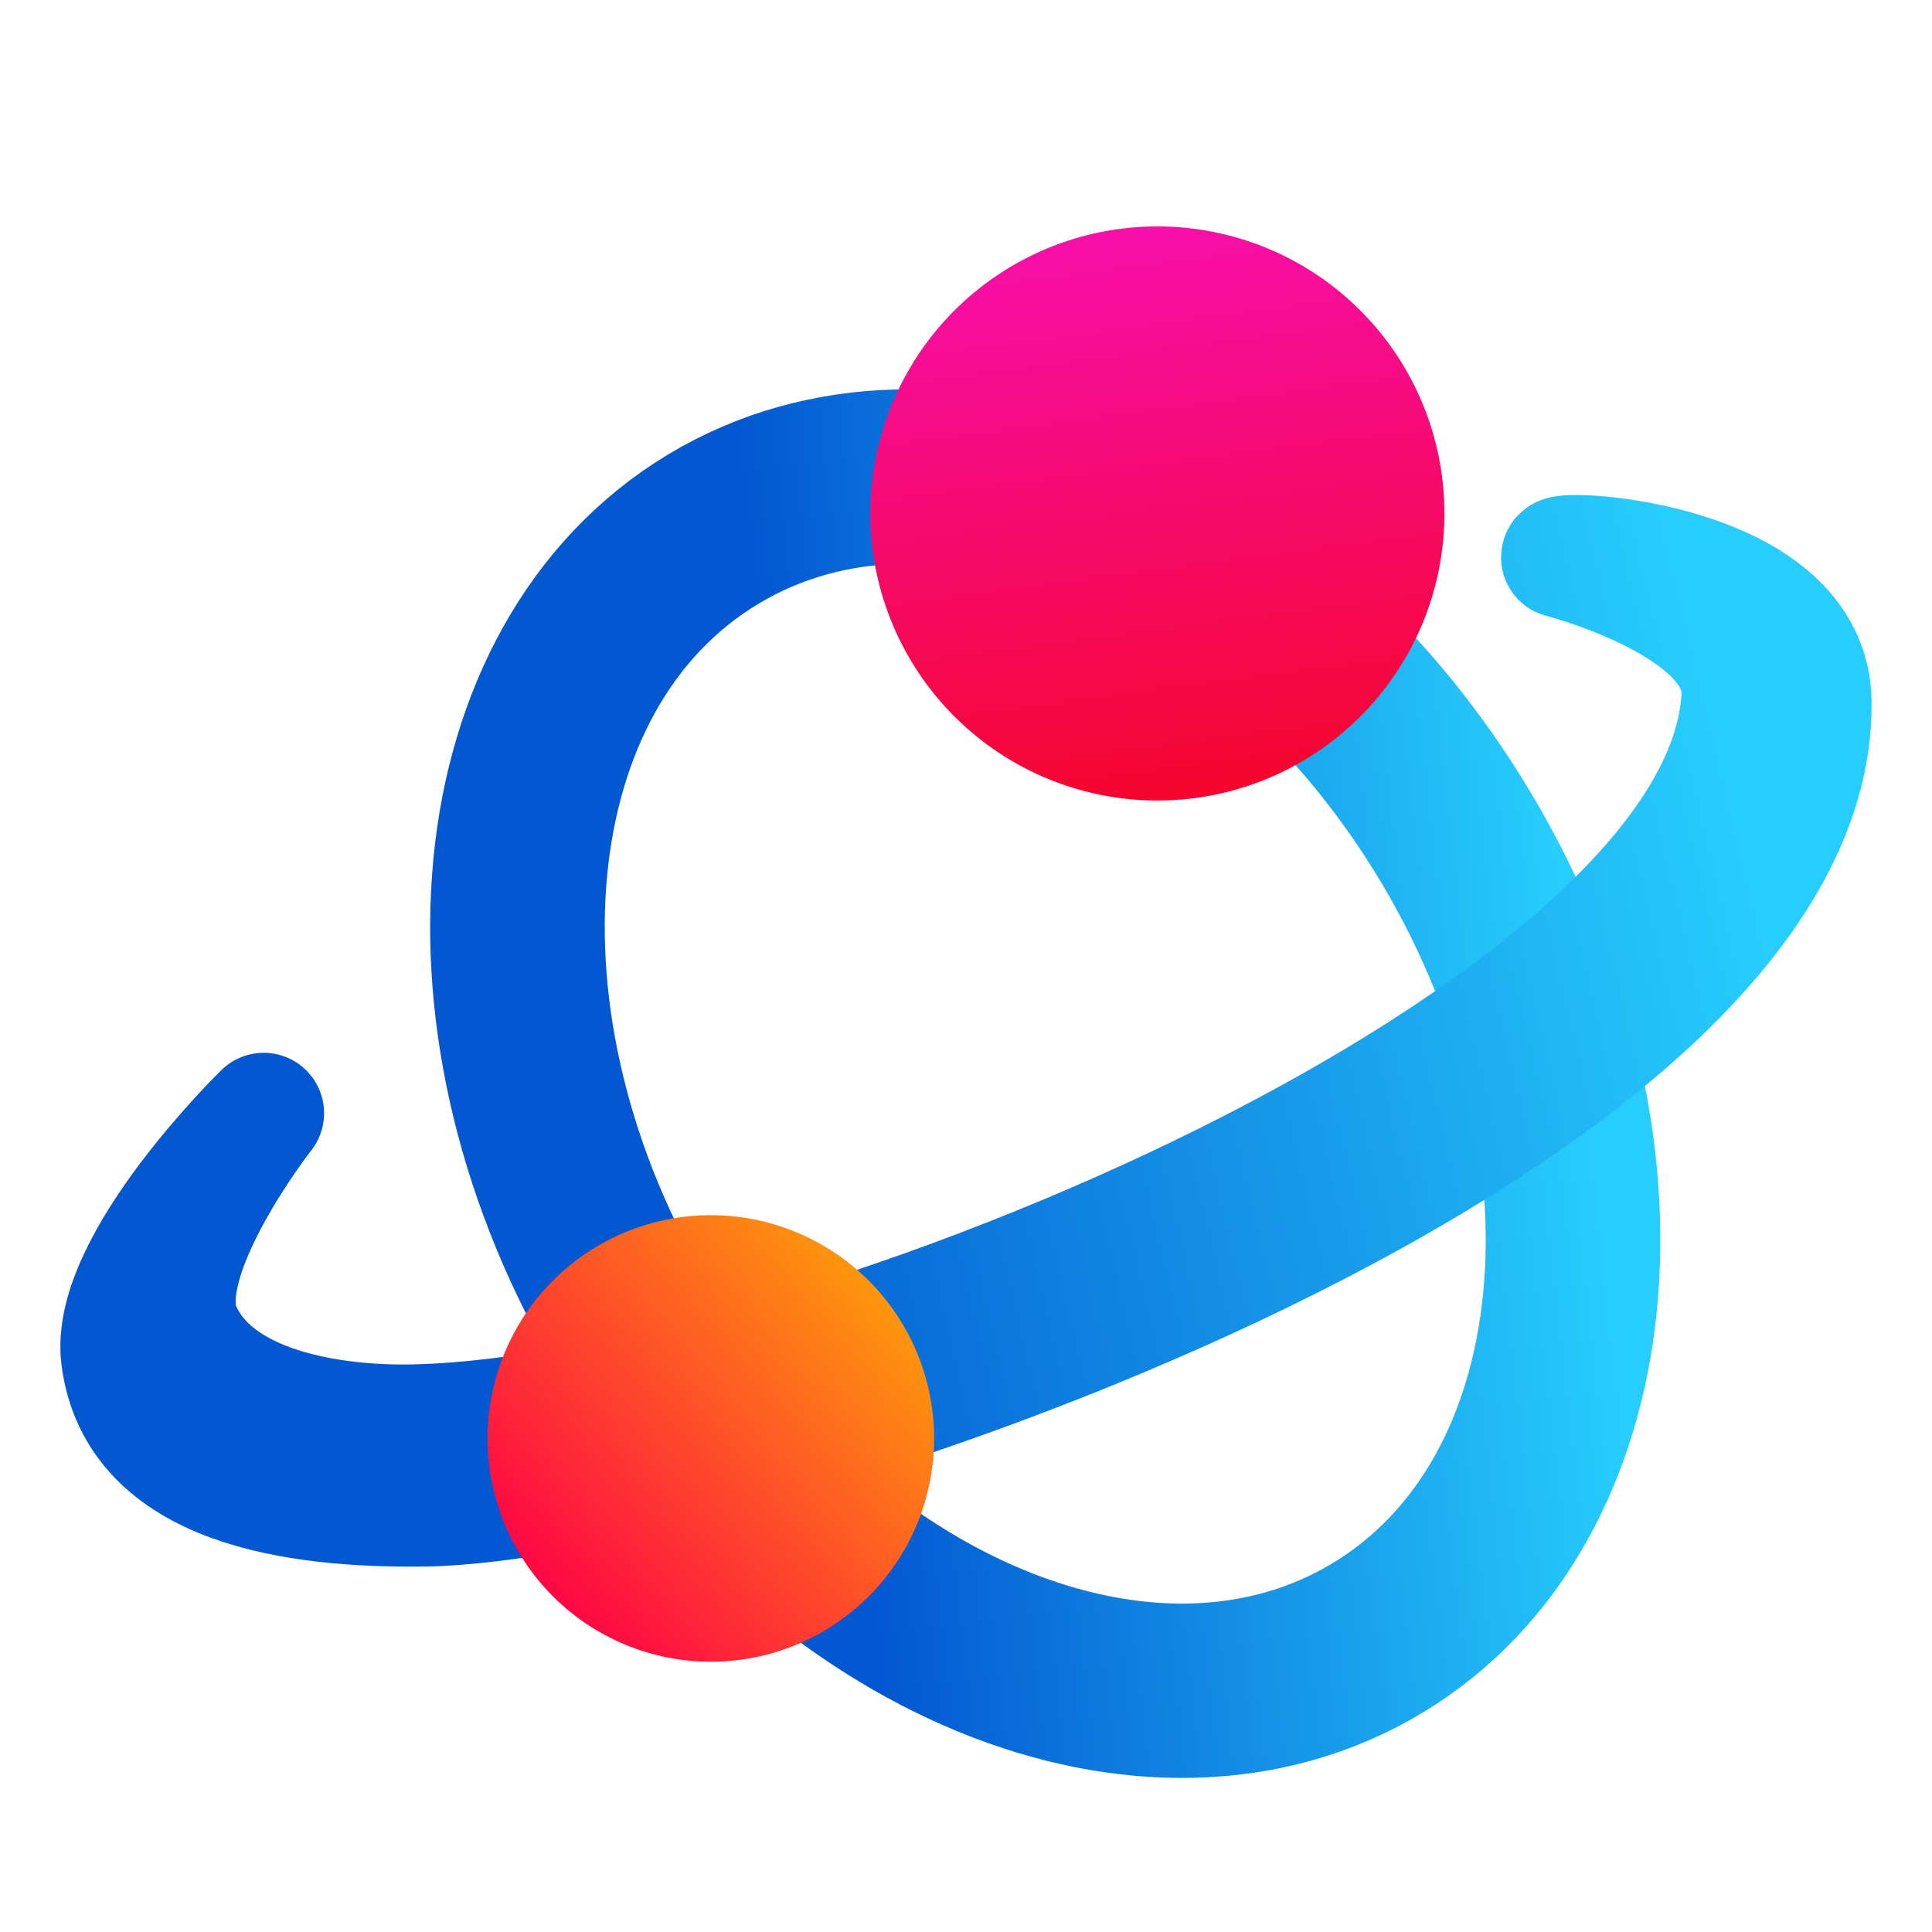 <svg width="128" height="128" viewBox="0 0 128 128" fill="none" xmlns="http://www.w3.org/2000/svg">
<path d="M59.53 29.8C54.871 29.903 50.366 31.103 46.323 33.539C38.237 38.412 33.651 47.239 32.692 57.314C31.734 67.39 34.334 78.791 40.649 89.252C46.924 99.647 55.72 107.208 64.999 111.024C74.278 114.841 84.144 114.889 92.179 110.047C100.213 105.205 104.794 96.454 105.789 86.449C106.784 76.444 104.256 65.112 98.051 54.676C91.805 44.173 82.991 36.512 73.667 32.63C69.005 30.689 64.189 29.697 59.53 29.8ZM59.646 33.348C63.743 33.262 68.04 34.144 72.3 35.918C80.82 39.466 89.109 46.607 94.988 56.494C100.83 66.319 103.151 76.948 102.241 86.094C101.331 95.239 97.264 102.825 90.34 106.998C83.415 111.171 74.828 111.216 66.352 107.729C57.877 104.243 49.612 97.198 43.705 87.413C37.76 77.565 35.364 66.87 36.24 57.656C37.117 48.443 41.193 40.788 48.162 36.588C51.647 34.488 55.549 33.434 59.646 33.348Z" fill="#474747" stroke="url(#paint0_linear_718_29)" stroke-width="8" stroke-linejoin="round"/>
<path d="M17.471 73.751C17.471 73.751 7.246 83.714 8.044 89.937C9.146 98.519 19.709 99.888 28.045 99.789C48.255 99.552 120.238 75.453 119.999 46.544C119.924 37.197 103.447 36.371 103.447 36.926C103.447 36.926 115.666 40.054 115.4 46.074C114.407 68.513 54.284 93.703 27.583 94.391C21.979 94.537 14.179 93.305 11.949 88.058C9.951 83.354 17.471 73.751 17.471 73.751Z" fill="#474747" stroke="url(#paint1_linear_718_29)" stroke-width="8" stroke-linejoin="round"/>
<path d="M95.698 34.118C95.671 39.145 93.656 43.957 90.092 47.502C86.528 51.048 81.706 53.038 76.679 53.038C71.652 53.038 66.83 51.048 63.266 47.502C59.702 43.957 57.687 39.145 57.66 34.118C57.647 31.612 58.13 29.129 59.08 26.81C60.029 24.491 61.428 22.382 63.196 20.606C64.963 18.829 67.064 17.419 69.378 16.457C71.692 15.495 74.173 15 76.679 15C79.185 15 81.666 15.495 83.98 16.457C86.294 17.419 88.395 18.829 90.162 20.606C91.93 22.382 93.329 24.491 94.279 26.81C95.228 29.129 95.711 31.612 95.698 34.118Z" fill="url(#paint2_linear_718_29)"/>
<path d="M61.887 95.302C61.887 99.225 60.328 102.987 57.554 105.762C54.78 108.536 51.017 110.094 47.094 110.094C43.171 110.094 39.408 108.536 36.634 105.762C33.86 102.987 32.302 99.225 32.302 95.302C32.302 91.379 33.86 87.616 36.634 84.842C39.408 82.068 43.171 80.509 47.094 80.509C51.017 80.509 54.78 82.068 57.554 84.842C60.328 87.616 61.887 91.379 61.887 95.302Z" fill="url(#paint3_linear_718_29)"/>
<defs>
<linearGradient id="paint0_linear_718_29" x1="52.48" y1="63.077" x2="103.107" y2="57.166" gradientUnits="userSpaceOnUse">
<stop stop-color="#0357D1"/>
<stop offset="1" stop-color="#27CDFC"/>
</linearGradient>
<linearGradient id="paint1_linear_718_29" x1="38.447" y1="61.757" x2="112.479" y2="44.195" gradientUnits="userSpaceOnUse">
<stop stop-color="#0357D1"/>
<stop offset="1" stop-color="#27CDFC"/>
</linearGradient>
<linearGradient id="paint2_linear_718_29" x1="75.161" y1="15.765" x2="79.871" y2="51.44" gradientUnits="userSpaceOnUse">
<stop stop-color="#F70FA8"/>
<stop offset="1" stop-color="#F40631"/>
</linearGradient>
<linearGradient id="paint3_linear_718_29" x1="37.664" y1="106.602" x2="64.343" y2="83.324" gradientUnits="userSpaceOnUse">
<stop stop-color="#FE0844"/>
<stop offset="1" stop-color="#FEB302"/>
</linearGradient>
</defs>
</svg>
